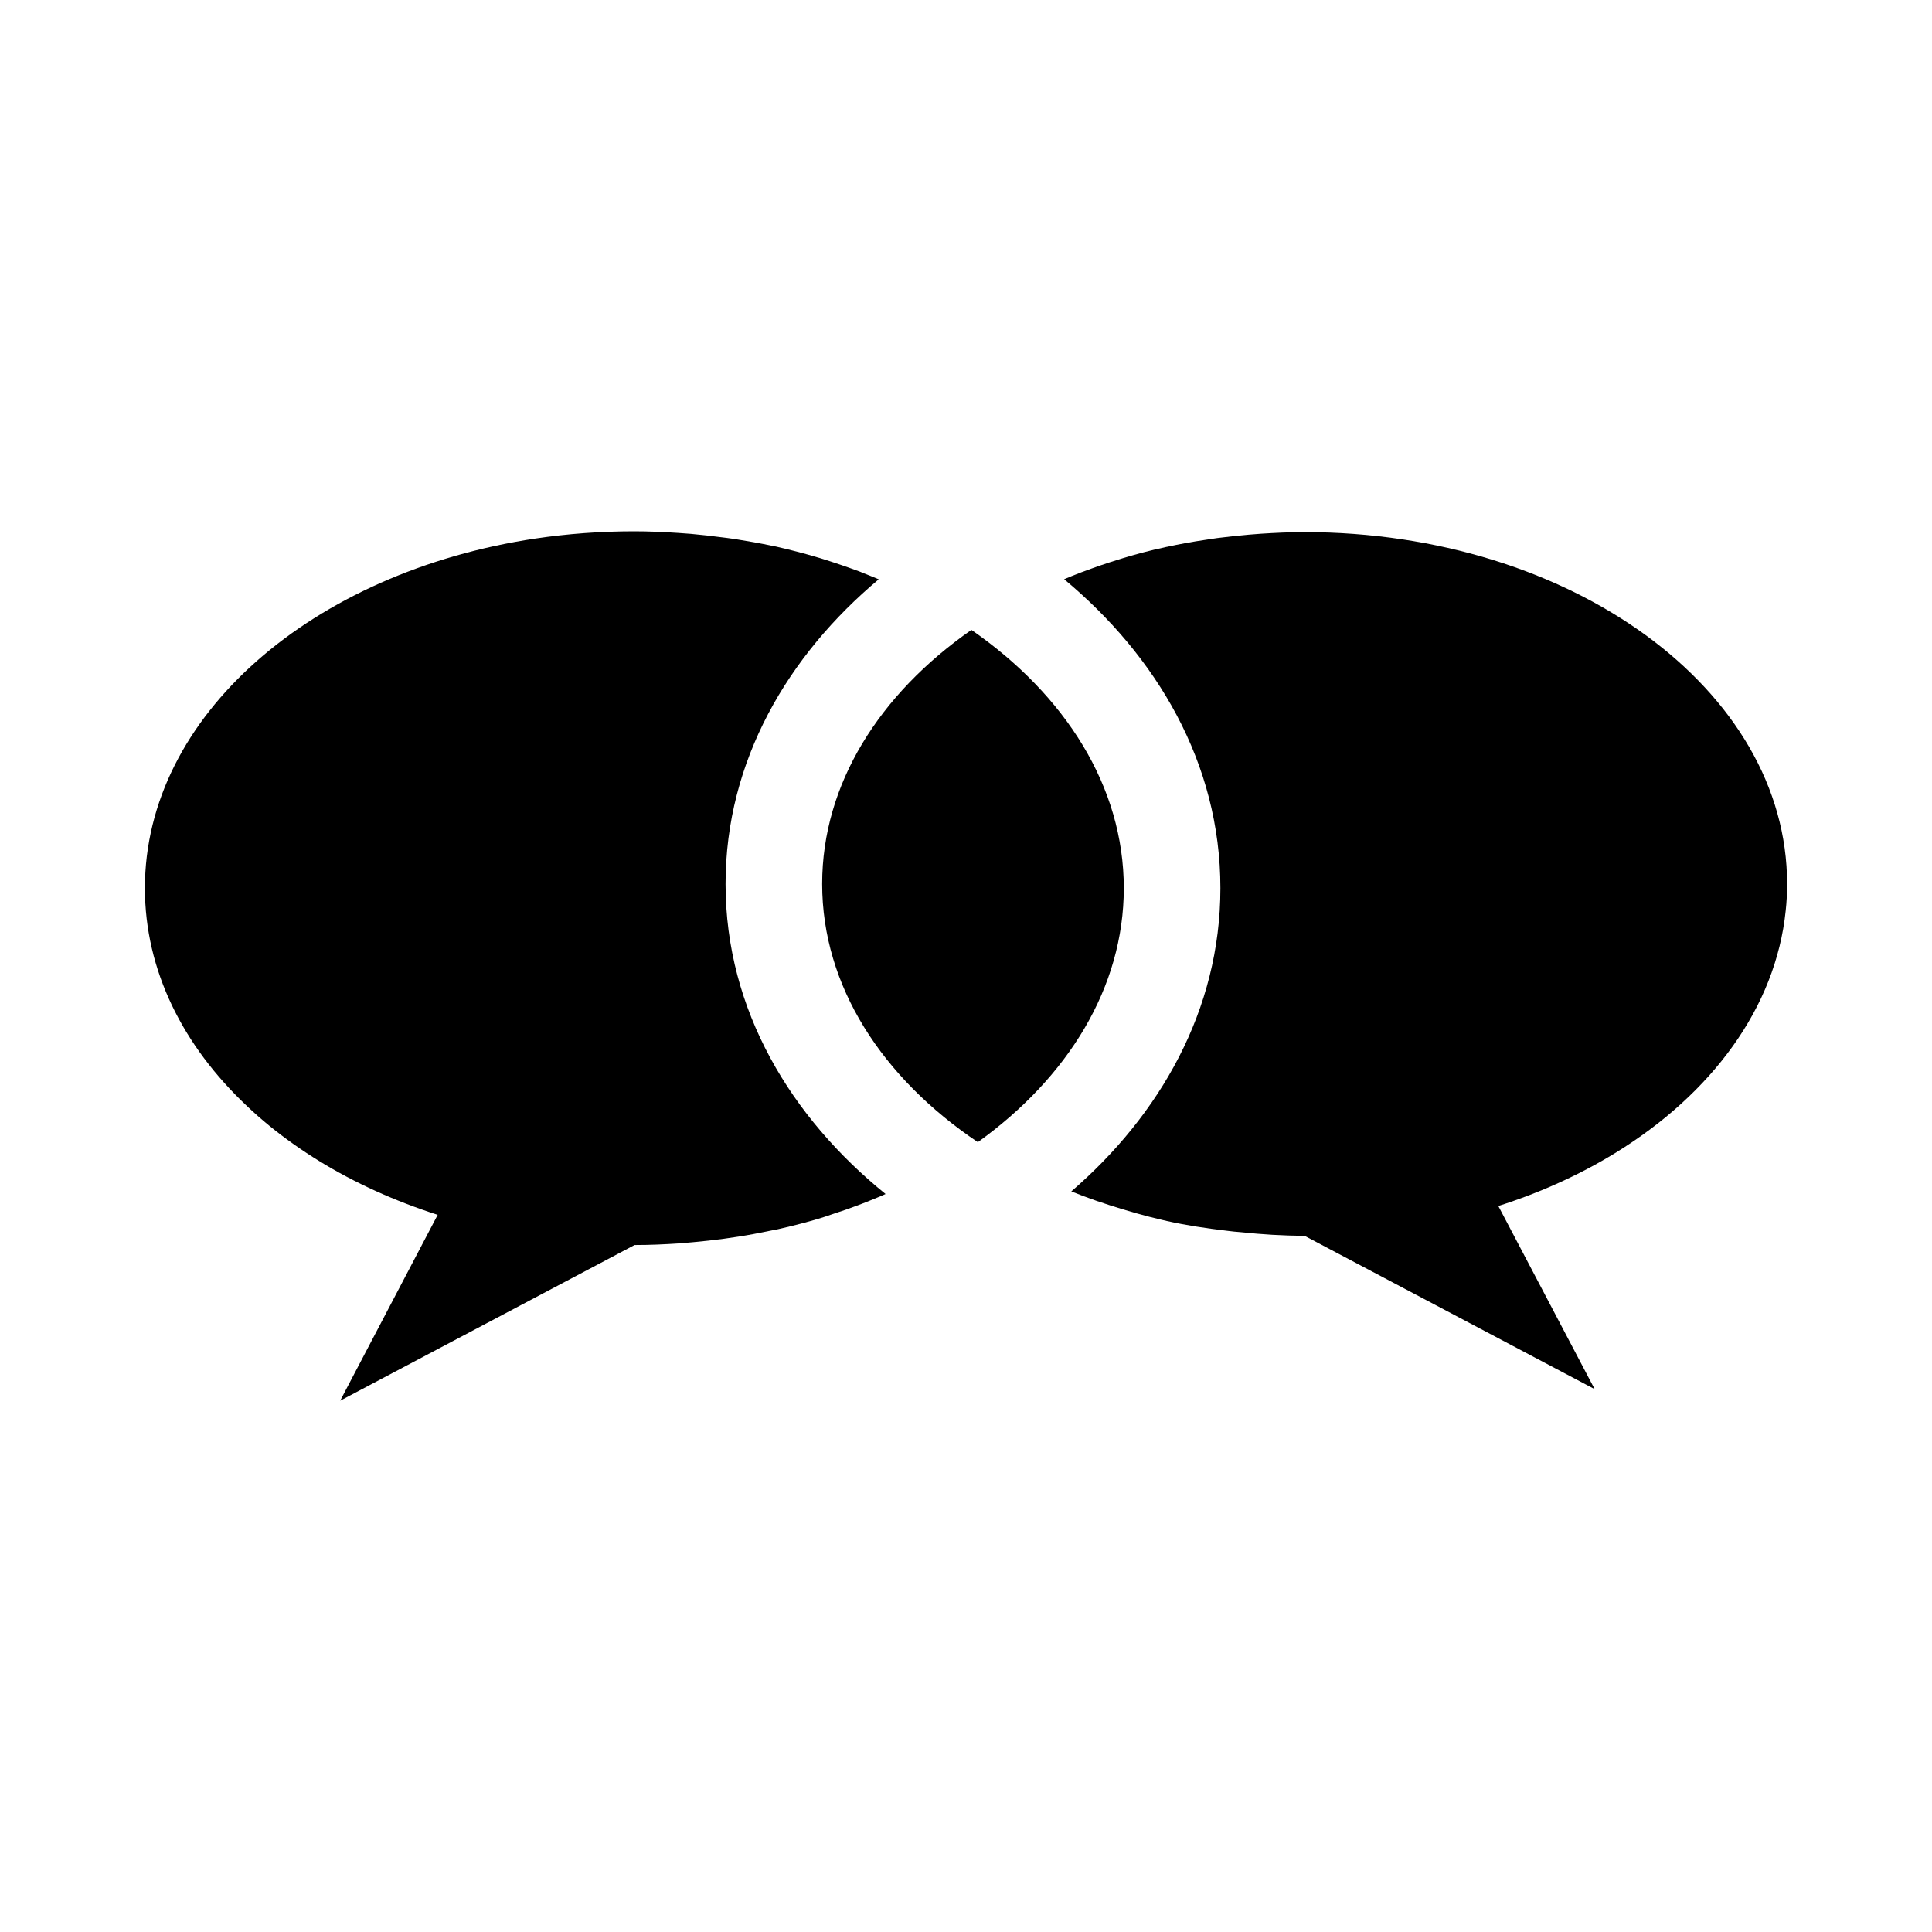 <svg width="40" height="40" viewBox="0 0 40 40" fill="none" xmlns="http://www.w3.org/2000/svg" data-seed-icon="true" data-seed-icon-version="0.3.4">
  <g>
    <g>
      <path d="M22.18 24.667C22.352 24.736 22.527 24.801 22.704 24.863C22.792 24.893 22.884 24.924 22.975 24.953C23.335 25.068 23.701 25.175 24.082 25.262C24.099 25.264 24.117 25.269 24.134 25.273L24.144 25.276L24.156 25.279C24.557 25.369 24.973 25.431 25.395 25.481C25.496 25.495 25.596 25.504 25.699 25.512C26.127 25.557 26.561 25.585 27.007 25.585L33.016 28.761L31.021 24.969C31.903 24.688 32.715 24.317 33.441 23.872C35.436 22.646 36.764 20.866 36.971 18.855C36.991 18.672 37 18.487 37 18.301C37 14.279 32.526 11.017 27.01 11.017C26.706 11.017 26.408 11.031 26.11 11.05C26.067 11.053 26.024 11.057 25.981 11.06C25.938 11.064 25.896 11.067 25.853 11.07C25.634 11.09 25.416 11.112 25.201 11.14C25.161 11.147 25.121 11.153 25.081 11.158C25.039 11.164 24.997 11.17 24.956 11.177C24.687 11.216 24.424 11.264 24.168 11.32C24.15 11.323 24.132 11.326 24.114 11.332C23.822 11.393 23.539 11.469 23.256 11.554C23.226 11.562 23.197 11.571 23.167 11.582C22.916 11.658 22.674 11.742 22.435 11.832C22.4 11.844 22.364 11.857 22.329 11.872C22.229 11.91 22.13 11.95 22.032 11.992C23.942 13.581 25.267 15.794 25.267 18.388C25.267 20.913 24.011 23.086 22.18 24.667Z" fill="currentColor"/>
      <path d="M15.022 18.301C15.022 20.922 16.387 23.144 18.335 24.721C18.258 24.756 18.179 24.789 18.099 24.821C17.987 24.868 17.872 24.913 17.757 24.956C17.601 25.015 17.441 25.071 17.276 25.124L17.202 25.149C17.125 25.176 17.047 25.202 16.969 25.226C16.709 25.304 16.444 25.372 16.175 25.434C16.126 25.447 16.077 25.456 16.028 25.465C15.992 25.472 15.955 25.479 15.918 25.487C15.715 25.529 15.508 25.569 15.296 25.602C15.204 25.617 15.11 25.63 15.017 25.643L14.983 25.648C14.776 25.676 14.566 25.698 14.354 25.718L14.065 25.743C13.761 25.763 13.451 25.777 13.138 25.777L7.043 29L9.062 25.152C8.171 24.866 7.347 24.492 6.61 24.039C6.244 23.814 5.898 23.569 5.577 23.308C5.414 23.175 5.261 23.04 5.116 22.902C3.788 21.654 3 20.09 3 18.388C3 14.817 6.474 11.838 11.09 11.149C11.751 11.051 12.433 11 13.132 11C13.442 11 13.743 11.014 14.044 11.034C14.09 11.037 14.135 11.04 14.18 11.044C14.222 11.047 14.263 11.051 14.304 11.053C14.528 11.073 14.746 11.098 14.965 11.127C14.992 11.13 15.02 11.134 15.047 11.137C15.103 11.144 15.158 11.151 15.213 11.16C15.481 11.203 15.744 11.248 16.004 11.304C16.024 11.309 16.042 11.312 16.063 11.315C16.361 11.383 16.653 11.458 16.936 11.543C16.95 11.546 16.963 11.55 16.975 11.554C16.984 11.557 16.993 11.56 17.001 11.562C17.264 11.644 17.521 11.731 17.772 11.824C17.804 11.835 17.834 11.847 17.863 11.861C17.974 11.903 18.084 11.948 18.193 11.994C16.32 13.564 15.022 15.747 15.022 18.301Z" fill="currentColor"/>
      <path d="M17.022 18.301C17.022 20.419 18.267 22.317 20.245 23.647C22.107 22.309 23.267 20.447 23.267 18.388C23.267 16.282 22.051 14.386 20.112 13.041C18.211 14.366 17.022 16.231 17.022 18.301Z" fill="currentColor"/>
    </g>
  </g>
</svg>
